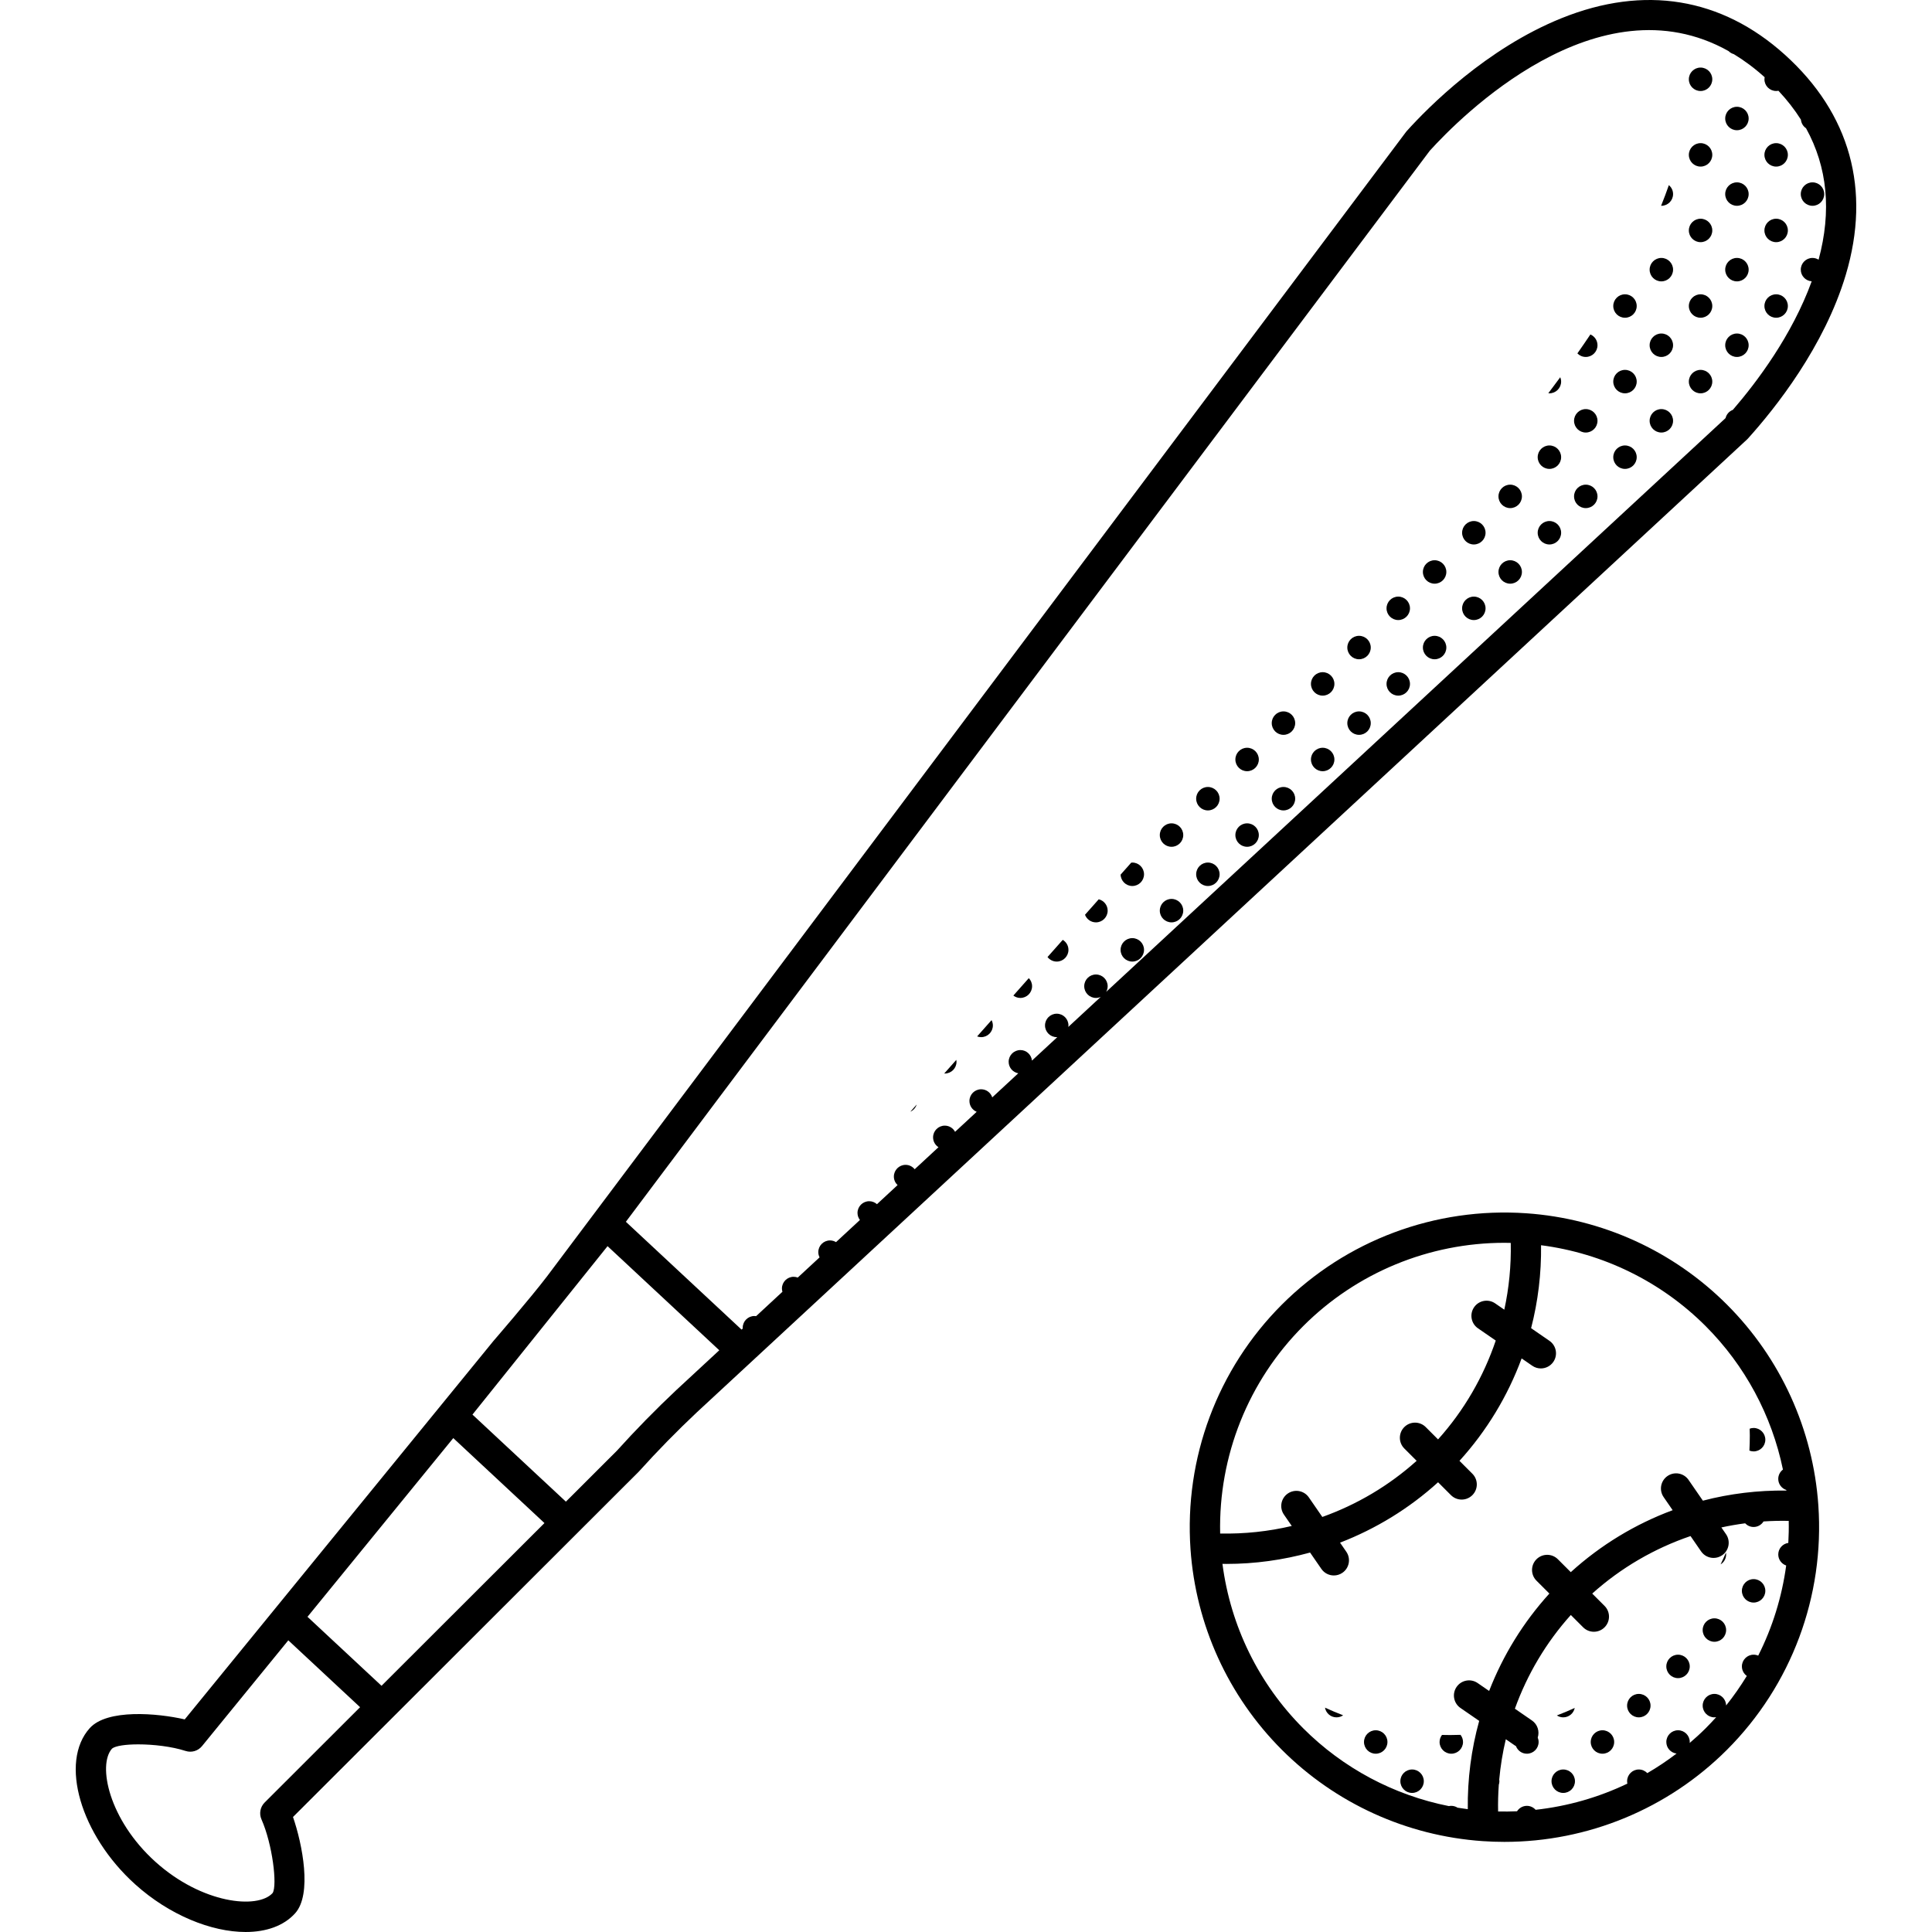 <svg id="Capa_1" enable-background="new 0 0 511.264 511.264" height="512" viewBox="0 0 511.264 511.264" width="512" xmlns="http://www.w3.org/2000/svg"><g><path d="m464.057 384.085c1.713 0 3.102-1.389 3.102-3.102s-1.389-3.102-3.102-3.102c-.368 0-.716.075-1.044.193.013.594.04 1.184.04 1.781 0 1.348-.04 2.686-.107 4.017.346.132.718.213 1.111.213z"/><path d="m455.325 413.98c.873-.549 1.458-1.514 1.458-2.621 0-.168-.024-.33-.049-.49-.448 1.049-.918 2.086-1.409 3.111z"/><path d="m464.057 424.085c1.713 0 3.102-1.389 3.102-3.102s-1.389-3.102-3.102-3.102-3.102 1.389-3.102 3.102c-.001 1.713 1.388 3.102 3.102 3.102z"/><path d="m453.68 428.257c-1.713 0-3.102 1.389-3.102 3.102s1.389 3.102 3.102 3.102 3.102-1.389 3.102-3.102c.001-1.713-1.388-3.102-3.102-3.102z"/><path d="m444.057 437.881c-1.713 0-3.102 1.389-3.102 3.102 0 1.714 1.389 3.102 3.102 3.102s3.102-1.389 3.102-3.102c0-1.714-1.389-3.102-3.102-3.102z"/><path d="m433.68 448.257c-1.713 0-3.102 1.389-3.102 3.102s1.389 3.102 3.102 3.102 3.102-1.389 3.102-3.102c.001-1.713-1.388-3.102-3.102-3.102z"/><path d="m416.721 451.974c-1.55.71-3.127 1.371-4.729 1.982.487.317 1.065.505 1.689.505 1.502 0 2.754-1.069 3.04-2.487z"/><path d="m424.057 457.881c-1.713 0-3.102 1.389-3.102 3.102 0 1.714 1.389 3.102 3.102 3.102s3.102-1.389 3.102-3.102c0-1.714-1.389-3.102-3.102-3.102z"/><path d="m413.68 468.257c-1.713 0-3.102 1.389-3.102 3.102s1.389 3.102 3.102 3.102 3.102-1.389 3.102-3.102c.001-1.713-1.388-3.102-3.102-3.102z"/><path d="m384.057 464.085c1.713 0 3.102-1.389 3.102-3.102 0-.716-.252-1.366-.659-1.891-.909.031-1.82.052-2.736.052-.725 0-1.448-.011-2.168-.03-.397.521-.641 1.164-.641 1.869-.001 1.713 1.388 3.102 3.102 3.102z"/><path d="m373.68 474.461c1.713 0 3.102-1.389 3.102-3.102s-1.389-3.102-3.102-3.102-3.102 1.389-3.102 3.102c0 1.714 1.389 3.102 3.102 3.102z"/><path d="m353.68 454.461c.651 0 1.254-.202 1.753-.545-1.626-.623-3.228-1.296-4.801-2.021.255 1.457 1.518 2.566 3.048 2.566z"/><path d="m364.057 464.085c1.713 0 3.102-1.389 3.102-3.102s-1.389-3.102-3.102-3.102-3.102 1.389-3.102 3.102c-.001 1.713 1.388 3.102 3.102 3.102z"/><path d="m457.014 345.243c-14.198-14.198-33.056-22.783-53.101-24.174-24.082-1.67-47.663 7.14-64.697 24.174-17.033 17.034-25.844 40.615-24.173 64.696 1.391 20.045 9.975 38.904 24.173 53.101 14.198 14.198 33.056 22.783 53.101 24.174 1.937.134 3.869.201 5.796.201 22.035 0 43.237-8.711 58.901-24.374 17.033-17.033 25.844-40.614 24.173-64.696-1.39-20.046-9.975-38.904-24.173-53.102zm-112.131 5.666c14.156-14.156 33.316-22.027 53.235-22.027.556 0 1.114.017 1.672.029.127 5.986-.457 11.913-1.706 17.67l-2.423-1.671c-1.821-1.256-4.316-.799-5.573 1.023-1.256 1.822-.798 4.317 1.024 5.573l4.707 3.246c-3.245 9.587-8.392 18.506-15.268 26.157l-3.263-3.263c-1.565-1.565-4.102-1.565-5.667 0-1.565 1.564-1.565 4.101 0 5.666l3.263 3.263c-7.331 6.589-15.826 11.594-24.957 14.856l-3.568-5.174c-1.257-1.822-3.751-2.279-5.573-1.023-1.821 1.256-2.28 3.751-1.024 5.573l2.076 3.009c-6.157 1.449-12.52 2.136-18.951 1.999-.455-20.513 7.444-40.355 21.996-54.906zm-21.387 62.932c.354.004.709.018 1.063.018 7.538 0 14.972-1.043 22.127-3.012l2.988 4.333c.778 1.127 2.029 1.733 3.302 1.733.785 0 1.577-.23 2.271-.709 1.821-1.256 2.28-3.751 1.024-5.573l-1.655-2.399c9.476-3.662 18.289-9.037 25.94-15.984l3.41 3.41c.783.783 1.808 1.174 2.833 1.174 1.026 0 2.051-.391 2.833-1.174 1.565-1.564 1.565-4.101 0-5.666l-3.412-3.412c7.233-7.965 12.784-17.181 16.448-27.103l2.814 1.941c.694.479 1.487.709 2.271.709 1.273 0 2.524-.605 3.302-1.732 1.256-1.822.798-4.317-1.024-5.573l-4.856-3.349c1.838-7.108 2.728-14.487 2.634-21.951 16.442 2.128 31.765 9.614 43.538 21.387 10.437 10.437 17.516 23.661 20.472 37.982-.75.566-1.242 1.456-1.242 2.468 0 1.374.899 2.525 2.136 2.933.007.052.015.103.021.155-7.517-.095-14.947.81-22.101 2.674l-3.793-5.5c-1.257-1.822-3.751-2.279-5.573-1.023-1.821 1.256-2.28 3.751-1.024 5.573l2.392 3.469c-9.868 3.664-19.033 9.199-26.96 16.397l-3.411-3.411c-1.565-1.565-4.101-1.565-5.667 0-1.565 1.565-1.565 4.102 0 5.666l3.412 3.412c-6.909 7.609-12.28 16.359-15.941 25.775l-3.037-2.095c-1.821-1.256-4.316-.798-5.573 1.023-1.256 1.822-.798 4.317 1.024 5.573l4.955 3.417c-2.092 7.542-3.116 15.404-3.016 23.364-.905-.117-1.807-.242-2.705-.392-.481-.306-1.048-.489-1.66-.489-.219 0-.432.024-.638.067-14.534-2.886-27.966-10.003-38.536-20.573-11.771-11.772-19.257-27.093-21.386-43.533zm133.283 37.48c-.021-1.695-1.398-3.064-3.098-3.064-1.713 0-3.102 1.389-3.102 3.102s1.389 3.102 3.102 3.102c.162 0 .317-.024.472-.048-.905 1.009-1.84 1.997-2.804 2.961-1.355 1.355-2.772 2.632-4.215 3.87.007-.088.026-.172.026-.262 0-1.713-1.389-3.102-3.102-3.102s-3.102 1.389-3.102 3.102c0 1.58 1.185 2.869 2.711 3.063-2.483 1.888-5.065 3.621-7.745 5.177-.565-.592-1.357-.965-2.24-.965-1.713 0-3.102 1.389-3.102 3.102 0 .22.024.434.068.64-7.618 3.647-15.822 5.997-24.282 6.927-.568-.637-1.386-1.046-2.307-1.046-1.099 0-2.06.575-2.611 1.438-1.663.073-3.332.09-5.006.053-.051-2.374.013-4.738.186-7.086.092-.294.156-.601.156-.926 0-.154-.024-.302-.045-.45.331-3.602.911-7.163 1.742-10.656l2.376 1.639c.099.068.204.12.306.178.442 1.175 1.567 2.015 2.896 2.015 1.713 0 3.102-1.389 3.102-3.102 0-.415-.085-.808-.232-1.17.525-1.638-.034-3.49-1.523-4.517l-4.525-3.121c3.264-9.071 8.251-17.511 14.802-24.801l3.263 3.263c.783.782 1.808 1.174 2.833 1.174 1.026 0 2.051-.391 2.833-1.174 1.565-1.564 1.565-4.101 0-5.666l-3.263-3.263c7.613-6.842 16.482-11.971 26.013-15.219l2.796 4.054c.777 1.127 2.029 1.732 3.302 1.732.785 0 1.577-.23 2.271-.709 1.821-1.256 2.28-3.751 1.024-5.573l-1.231-1.785c2.075-.455 4.174-.814 6.288-1.096.565.596 1.359.972 2.246.972 1.11 0 2.077-.588 2.625-1.464 2.209-.15 4.432-.196 6.663-.151.043 1.952-.001 3.896-.108 5.832-1.502.217-2.659 1.496-2.659 3.058 0 1.359.88 2.502 2.096 2.921-1.13 8.329-3.632 16.389-7.402 23.849-.374-.159-.784-.249-1.216-.249-1.713 0-3.102 1.389-3.102 3.102 0 1.04.516 1.955 1.302 2.518-1.66 2.707-3.474 5.328-5.478 7.821z"/><path d="m476.54 51.359c0 1.713 1.389 3.102 3.102 3.102s3.102-1.389 3.102-3.102-1.389-3.102-3.102-3.102-3.102 1.389-3.102 3.102z"/><path d="m459.642 28.257c-1.713 0-3.102 1.389-3.102 3.102s1.389 3.102 3.102 3.102 3.102-1.389 3.102-3.102-1.388-3.102-3.102-3.102z"/><path d="m470.019 37.881c-1.713 0-3.102 1.389-3.102 3.102 0 1.714 1.389 3.102 3.102 3.102s3.102-1.389 3.102-3.102c0-1.714-1.389-3.102-3.102-3.102z"/><path d="m459.642 48.257c-1.713 0-3.102 1.389-3.102 3.102s1.389 3.102 3.102 3.102 3.102-1.389 3.102-3.102-1.388-3.102-3.102-3.102z"/><path d="m470.019 57.881c-1.713 0-3.102 1.389-3.102 3.102 0 1.714 1.389 3.102 3.102 3.102s3.102-1.389 3.102-3.102c0-1.714-1.389-3.102-3.102-3.102z"/><path d="m459.642 68.257c-1.713 0-3.102 1.389-3.102 3.102s1.389 3.102 3.102 3.102 3.102-1.389 3.102-3.102-1.388-3.102-3.102-3.102z"/><path d="m470.019 77.881c-1.713 0-3.102 1.389-3.102 3.102 0 1.714 1.389 3.102 3.102 3.102s3.102-1.389 3.102-3.102c0-1.714-1.389-3.102-3.102-3.102z"/><path d="m459.642 88.257c-1.713 0-3.102 1.389-3.102 3.102s1.389 3.102 3.102 3.102 3.102-1.389 3.102-3.102-1.388-3.102-3.102-3.102z"/><path d="m450.019 17.881c-1.713 0-3.102 1.389-3.102 3.102 0 1.714 1.389 3.102 3.102 3.102s3.102-1.389 3.102-3.102c0-1.714-1.389-3.102-3.102-3.102z"/><path d="m450.019 37.881c-1.713 0-3.102 1.389-3.102 3.102 0 1.714 1.389 3.102 3.102 3.102s3.102-1.389 3.102-3.102c0-1.714-1.389-3.102-3.102-3.102z"/><path d="m439.575 54.454c.023 0 .044.007.068.007 1.713 0 3.102-1.389 3.102-3.102 0-.955-.44-1.798-1.118-2.367-.63 1.811-1.309 3.632-2.052 5.462z"/><path d="m450.019 57.881c-1.713 0-3.102 1.389-3.102 3.102 0 1.714 1.389 3.102 3.102 3.102s3.102-1.389 3.102-3.102c0-1.714-1.389-3.102-3.102-3.102z"/><path d="m439.642 68.257c-1.713 0-3.102 1.389-3.102 3.102s1.389 3.102 3.102 3.102 3.102-1.389 3.102-3.102-1.388-3.102-3.102-3.102z"/><path d="m450.019 77.881c-1.713 0-3.102 1.389-3.102 3.102 0 1.714 1.389 3.102 3.102 3.102s3.102-1.389 3.102-3.102c0-1.714-1.389-3.102-3.102-3.102z"/><path d="m439.642 88.257c-1.713 0-3.102 1.389-3.102 3.102s1.389 3.102 3.102 3.102 3.102-1.389 3.102-3.102-1.388-3.102-3.102-3.102z"/><path d="m450.019 97.881c-1.713 0-3.102 1.389-3.102 3.102 0 1.714 1.389 3.102 3.102 3.102s3.102-1.389 3.102-3.102c0-1.714-1.389-3.102-3.102-3.102z"/><path d="m439.642 108.257c-1.713 0-3.102 1.389-3.102 3.102s1.389 3.102 3.102 3.102 3.102-1.389 3.102-3.102-1.388-3.102-3.102-3.102z"/><path d="m430.019 77.881c-1.713 0-3.102 1.389-3.102 3.102 0 1.714 1.389 3.102 3.102 3.102s3.102-1.389 3.102-3.102c0-1.714-1.389-3.102-3.102-3.102z"/><path d="m420.864 88.508c-1.129 1.683-2.278 3.354-3.441 5.013.564.579 1.348.94 2.22.94 1.713 0 3.102-1.389 3.102-3.102-.001-1.279-.776-2.376-1.881-2.851z"/><path d="m430.019 97.881c-1.713 0-3.102 1.389-3.102 3.102 0 1.714 1.389 3.102 3.102 3.102s3.102-1.389 3.102-3.102c0-1.714-1.389-3.102-3.102-3.102z"/><path d="m419.642 108.257c-1.713 0-3.102 1.389-3.102 3.102s1.389 3.102 3.102 3.102 3.102-1.389 3.102-3.102-1.388-3.102-3.102-3.102z"/><path d="m430.019 117.881c-1.713 0-3.102 1.389-3.102 3.102 0 1.714 1.389 3.102 3.102 3.102s3.102-1.389 3.102-3.102c0-1.714-1.389-3.102-3.102-3.102z"/><path d="m419.642 128.257c-1.713 0-3.102 1.389-3.102 3.102s1.389 3.102 3.102 3.102 3.102-1.389 3.102-3.102-1.388-3.102-3.102-3.102z"/><path d="m409.732 104.056c.096.009.188.029.286.029 1.713 0 3.102-1.389 3.102-3.102 0-.41-.084-.8-.228-1.158-1.047 1.422-2.1 2.835-3.16 4.231z"/><path d="m410.019 117.881c-1.713 0-3.102 1.389-3.102 3.102 0 1.714 1.389 3.102 3.102 3.102s3.102-1.389 3.102-3.102c0-1.714-1.389-3.102-3.102-3.102z"/><path d="m399.642 128.257c-1.713 0-3.102 1.389-3.102 3.102s1.389 3.102 3.102 3.102 3.102-1.389 3.102-3.102-1.388-3.102-3.102-3.102z"/><path d="m410.019 137.881c-1.713 0-3.102 1.389-3.102 3.102 0 1.714 1.389 3.102 3.102 3.102s3.102-1.389 3.102-3.102c0-1.714-1.389-3.102-3.102-3.102z"/><path d="m399.642 148.257c-1.713 0-3.102 1.389-3.102 3.102s1.389 3.102 3.102 3.102 3.102-1.389 3.102-3.102-1.388-3.102-3.102-3.102z"/><path d="m390.019 137.881c-1.713 0-3.102 1.389-3.102 3.102 0 1.714 1.389 3.102 3.102 3.102s3.102-1.389 3.102-3.102c0-1.714-1.389-3.102-3.102-3.102z"/><path d="m379.642 148.257c-1.713 0-3.102 1.389-3.102 3.102s1.389 3.102 3.102 3.102 3.102-1.389 3.102-3.102-1.388-3.102-3.102-3.102z"/><path d="m390.019 157.881c-1.713 0-3.102 1.389-3.102 3.102 0 1.714 1.389 3.102 3.102 3.102s3.102-1.389 3.102-3.102c0-1.714-1.389-3.102-3.102-3.102z"/><path d="m379.642 168.257c-1.713 0-3.102 1.389-3.102 3.102s1.389 3.102 3.102 3.102 3.102-1.389 3.102-3.102-1.388-3.102-3.102-3.102z"/><path d="m370.019 157.881c-1.713 0-3.102 1.389-3.102 3.102 0 1.714 1.389 3.102 3.102 3.102s3.102-1.389 3.102-3.102c0-1.714-1.389-3.102-3.102-3.102z"/><path d="m359.642 168.257c-1.713 0-3.102 1.389-3.102 3.102s1.389 3.102 3.102 3.102 3.102-1.389 3.102-3.102-1.388-3.102-3.102-3.102z"/><path d="m370.019 177.881c-1.713 0-3.102 1.389-3.102 3.102 0 1.714 1.389 3.102 3.102 3.102s3.102-1.389 3.102-3.102c0-1.714-1.389-3.102-3.102-3.102z"/><path d="m359.642 188.257c-1.713 0-3.102 1.389-3.102 3.102s1.389 3.102 3.102 3.102 3.102-1.389 3.102-3.102-1.388-3.102-3.102-3.102z"/><path d="m350.019 177.881c-1.713 0-3.102 1.389-3.102 3.102 0 1.714 1.389 3.102 3.102 3.102s3.102-1.389 3.102-3.102c0-1.714-1.389-3.102-3.102-3.102z"/><path d="m339.642 188.257c-1.713 0-3.102 1.389-3.102 3.102s1.389 3.102 3.102 3.102 3.102-1.389 3.102-3.102-1.388-3.102-3.102-3.102z"/><path d="m350.019 197.881c-1.713 0-3.102 1.389-3.102 3.102 0 1.714 1.389 3.102 3.102 3.102s3.102-1.389 3.102-3.102c0-1.714-1.389-3.102-3.102-3.102z"/><path d="m339.642 208.257c-1.713 0-3.102 1.389-3.102 3.102s1.389 3.102 3.102 3.102 3.102-1.389 3.102-3.102-1.388-3.102-3.102-3.102z"/><path d="m330.019 197.881c-1.713 0-3.102 1.389-3.102 3.102 0 1.714 1.389 3.102 3.102 3.102s3.102-1.389 3.102-3.102c0-1.714-1.389-3.102-3.102-3.102z"/><path d="m319.642 208.257c-1.713 0-3.102 1.389-3.102 3.102s1.389 3.102 3.102 3.102 3.102-1.389 3.102-3.102-1.388-3.102-3.102-3.102z"/><path d="m330.019 217.881c-1.713 0-3.102 1.389-3.102 3.102 0 1.714 1.389 3.102 3.102 3.102s3.102-1.389 3.102-3.102c0-1.714-1.389-3.102-3.102-3.102z"/><path d="m319.642 228.257c-1.713 0-3.102 1.389-3.102 3.102s1.389 3.102 3.102 3.102 3.102-1.389 3.102-3.102-1.388-3.102-3.102-3.102z"/><path d="m310.019 217.881c-1.713 0-3.102 1.389-3.102 3.102 0 1.714 1.389 3.102 3.102 3.102s3.102-1.389 3.102-3.102c0-1.714-1.389-3.102-3.102-3.102z"/><path d="m299.642 228.257c-.099 0-.192.02-.289.029l-2.805 3.162c.048 1.671 1.411 3.013 3.093 3.013 1.713 0 3.102-1.389 3.102-3.102s-1.387-3.102-3.101-3.102z"/><path d="m310.019 237.881c-1.713 0-3.102 1.389-3.102 3.102 0 1.714 1.389 3.102 3.102 3.102s3.102-1.389 3.102-3.102c0-1.714-1.389-3.102-3.102-3.102z"/><path d="m299.642 248.257c-1.713 0-3.102 1.389-3.102 3.102s1.389 3.102 3.102 3.102 3.102-1.389 3.102-3.102-1.388-3.102-3.102-3.102z"/><path d="m290.757 237.979-3.633 4.096c.443 1.173 1.567 2.01 2.894 2.01 1.713 0 3.102-1.389 3.102-3.102.001-1.458-1.008-2.672-2.363-3.004z"/><path d="m281.238 248.712-4.033 4.547c.568.727 1.443 1.203 2.437 1.203 1.713 0 3.102-1.389 3.102-3.102 0-1.128-.607-2.105-1.506-2.648z"/><path d="m268.162 263.455c.519.39 1.157.63 1.856.63 1.713 0 3.102-1.389 3.102-3.102 0-.833-.332-1.585-.866-2.142z"/><path d="m258.577 274.262c.333.123.689.199 1.065.199 1.713 0 3.102-1.389 3.102-3.102 0-.507-.133-.979-.349-1.402z"/><path d="m249.878 284.071c.048.002.093.014.141.014 1.713 0 3.102-1.389 3.102-3.102 0-.175-.024-.344-.052-.51z"/><path d="m242.586 292.293-1.681 1.895c.802-.359 1.412-1.049 1.681-1.895z"/><path d="m472.318 14.473c-16.784-15.135-37.214-18.476-59.078-9.664-19.905 8.023-35.271 23.547-40.954 29.85-.08.089-.157.182-.229.278l-227.368 302.921c-4.411 5.783-14.061 16.941-14.103 16.992l-81.701 100.152c-7.269-1.67-20.521-2.805-25.13 2.307-8.081 8.963-2.473 28.275 12.002 41.327 9.058 8.167 20.193 12.628 29.242 12.627 5.412 0 10.079-1.597 13.104-4.952 4.548-5.044 1.91-18.317-.566-25.48l91.454-91.339c.049-.049.097-.1.144-.152 4.861-5.391 10.013-10.652 15.289-15.615l277.879-257.415c.088-.082.173-.167.253-.256 7.24-8.029 20.233-24.341 25.906-43.37 6.711-22.508 1.128-42.637-16.144-58.211zm-402.29 462.532c-1.172 1.171-1.503 2.942-.833 4.457 2.911 6.575 4.231 17.435 2.955 19.485-3.949 4.378-18.716 2.84-31.027-8.261s-15.366-25.632-11.469-29.959c.892-.73 3.604-1.116 6.929-1.116 3.992 0 8.867.557 12.533 1.745 1.571.509 3.296.002 4.34-1.279l22.839-27.997 18.993 17.698zm30.932-30.894-19.59-18.254 38.58-47.294 24.128 22.484zm77.994-78.242c-5.432 5.109-10.714 10.502-15.701 16.029l-13.501 13.484-24.725-23.04 35.752-44.572 29.564 27.55zm302.302-299.147c-.471-.289-1.021-.465-1.614-.465-1.713 0-3.102 1.389-3.102 3.102 0 1.64 1.277 2.969 2.889 3.081-5.186 14.262-14.495 26.639-20.865 34.021-.959.357-1.691 1.17-1.931 2.18l-8.71 8.069c-.044.041-.089.078-.131.121l-155.073 143.651c.249-.446.402-.953.402-1.5 0-1.713-1.389-3.102-3.102-3.102s-3.102 1.389-3.102 3.102c0 1.714 1.389 3.102 3.102 3.102.453 0 .881-.103 1.27-.277l-8.584 7.952c.017-.132.04-.263.04-.4 0-1.713-1.389-3.102-3.102-3.102s-3.102 1.389-3.102 3.102 1.389 3.102 3.102 3.102c.056 0 .108-.013.163-.016l-6.716 6.221c-.161-1.562-1.466-2.786-3.07-2.786-1.713 0-3.102 1.389-3.102 3.102 0 1.522 1.098 2.782 2.543 3.046l-6.881 6.374c-.405-1.242-1.559-2.146-2.936-2.146-1.713 0-3.102 1.389-3.102 3.102 0 1.292.791 2.398 1.914 2.864l-5.716 5.295c-.524-.971-1.539-1.638-2.719-1.638-1.713 0-3.102 1.389-3.102 3.102 0 1.096.571 2.053 1.429 2.605l-6.298 5.834c-.569-.705-1.429-1.165-2.405-1.165-1.713 0-3.102 1.389-3.102 3.102 0 .891.381 1.689.982 2.254l-5.456 5.055c-.547-.484-1.259-.788-2.047-.788-1.713 0-3.102 1.389-3.102 3.102 0 .704.243 1.345.638 1.865l-6.325 5.859c-.466-.28-1.005-.45-1.587-.45-1.713 0-3.102 1.389-3.102 3.102 0 .498.128.962.337 1.379l-5.773 5.348c-.339-.127-.702-.206-1.085-.206-1.713 0-3.102 1.389-3.102 3.102 0 .3.056.584.135.858l-6.973 6.46c-.144-.021-.287-.043-.436-.043-1.713 0-3.102 1.389-3.102 3.102 0 .069.015.133.019.201l-.322.298-30.62-28.534 212.74-283.432c7.833-8.653 44.455-45.807 79.068-26.369.377.386.856.663 1.39.812 2.733 1.658 5.45 3.666 8.137 6.089.006.006.012.011.019.017-.031.176-.055.355-.055.54 0 1.714 1.389 3.102 3.102 3.102.206 0 .408-.022.603-.061 2.297 2.451 4.279 4.999 5.949 7.642.094.947.6 1.771 1.351 2.273 5.679 10.278 6.802 21.917 3.33 34.788z"/></g></svg>